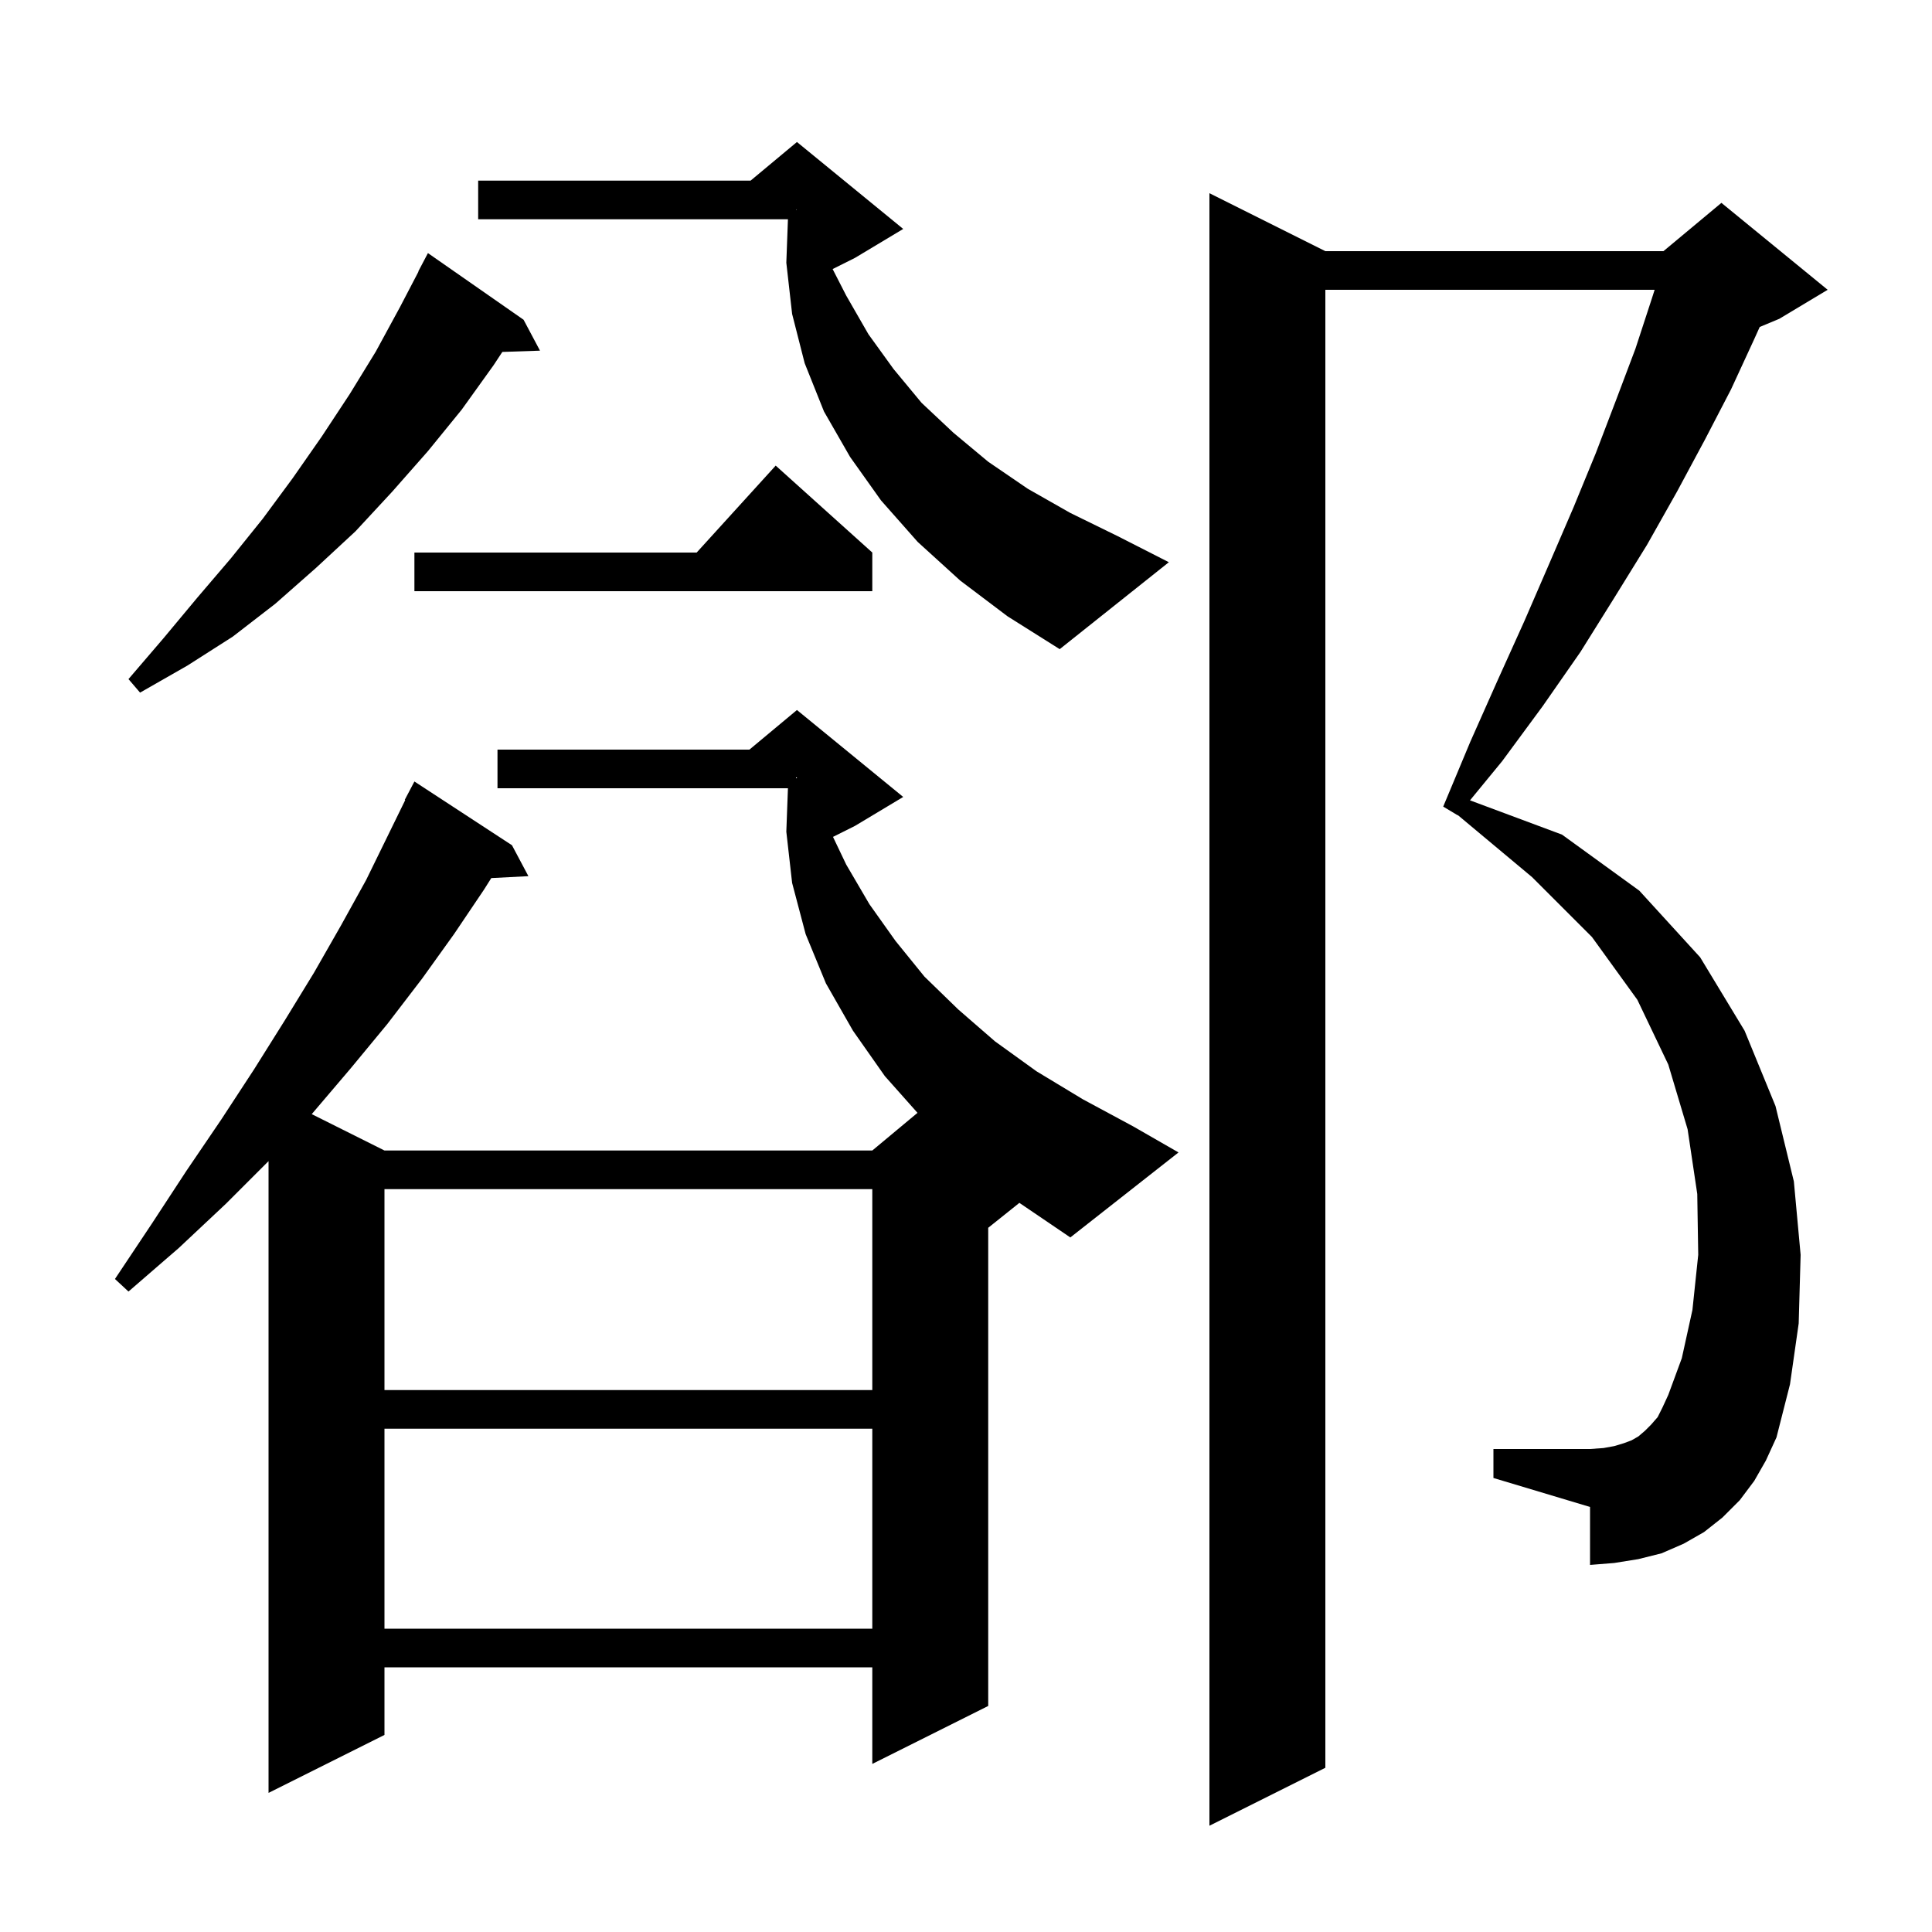 <svg xmlns="http://www.w3.org/2000/svg" xmlns:xlink="http://www.w3.org/1999/xlink" version="1.1" baseProfile="full" viewBox="0 0 200 200" width="200" height="200">
<g fill="black">
<path d="M 181.6 153.3 L 180.1 155.3 L 178.3 157.1 L 176.4 158.6 L 174.3 159.8 L 172.0 160.8 L 169.6 161.4 L 167.1 161.8 L 164.6 162.0 L 164.6 156.0 L 154.6 153.0 L 154.6 150.0 L 164.6 150.0 L 166.0 149.9 L 167.1 149.7 L 168.1 149.4 L 168.9 149.1 L 169.6 148.7 L 170.3 148.1 L 170.9 147.5 L 171.6 146.7 L 172.1 145.7 L 172.7 144.4 L 174.1 140.6 L 175.2 135.6 L 175.8 129.9 L 175.7 123.6 L 174.7 116.9 L 172.7 110.2 L 169.5 103.5 L 164.8 97.0 L 158.6 90.8 L 150.916 84.38 L 150.9 84.4 L 149.4 83.5 L 152.2 76.8 L 155.0 70.5 L 157.8 64.3 L 160.4 58.3 L 162.9 52.5 L 165.2 46.9 L 167.3 41.4 L 169.3 36.1 L 171.0 30.9 L 171.288 30.0 L 137.2 30.0 L 137.2 183.0 L 125.2 189.0 L 125.2 20.0 L 137.2 26.0 L 172.2 26.0 L 178.2 21.0 L 189.2 30.0 L 184.2 33.0 L 182.165 33.848 L 181.6 35.1 L 179.2 40.3 L 176.5 45.5 L 173.6 50.9 L 170.5 56.4 L 167.1 61.9 L 163.6 67.5 L 159.7 73.1 L 155.5 78.8 L 152.173 82.851 L 161.7 86.4 L 169.7 92.2 L 176.0 99.1 L 180.6 106.7 L 183.8 114.5 L 185.7 122.3 L 186.4 129.9 L 186.2 137.0 L 185.3 143.3 L 183.9 148.8 L 182.8 151.2 Z M 39.8 147.9 L 39.8 168.6 L 90.3 168.6 L 90.3 147.9 Z M 39.8 123.1 L 39.8 143.9 L 90.3 143.9 L 90.3 123.1 Z M 102.3 127.1 L 102.3 176.6 L 90.3 182.6 L 90.3 172.6 L 39.8 172.6 L 39.8 179.6 L 27.8 185.6 L 27.8 120.2 L 23.4 124.6 L 18.5 129.2 L 13.3 133.7 L 11.9 132.4 L 15.7 126.7 L 19.3 121.2 L 22.9 115.9 L 26.3 110.7 L 29.5 105.6 L 32.5 100.7 L 35.3 95.8 L 37.9 91.1 L 40.2 86.4 L 41.95 82.821 L 41.9 82.8 L 42.9 80.9 L 53.0 87.5 L 54.7 90.7 L 50.857 90.899 L 50.1 92.1 L 47.0 96.7 L 43.7 101.3 L 40.1 106.0 L 36.3 110.6 L 32.3 115.3 L 32.269 115.334 L 39.8 119.1 L 90.3 119.1 L 94.979 115.201 L 91.6 111.4 L 88.3 106.7 L 85.5 101.8 L 83.4 96.7 L 82.0 91.4 L 81.4 86.1 L 81.567 81.6 L 51.5 81.6 L 51.5 77.6 L 77.58 77.6 L 82.5 73.5 L 93.5 82.5 L 88.5 85.5 L 86.232 86.634 L 87.6 89.5 L 90.0 93.6 L 92.7 97.4 L 95.7 101.1 L 99.2 104.5 L 103.0 107.8 L 107.3 110.9 L 112.1 113.8 L 117.3 116.6 L 122.0 119.3 L 110.8 128.1 L 105.525 124.52 Z M 82.4 80.567 L 82.5 80.55 L 82.5 80.5 L 82.4 80.467 Z M 54.2 33.1 L 55.9 36.3 L 52.002 36.432 L 51.1 37.8 L 47.8 42.4 L 44.3 46.7 L 40.6 50.9 L 36.8 55.0 L 32.7 58.8 L 28.5 62.5 L 24.1 65.9 L 19.4 68.9 L 14.5 71.7 L 13.3 70.3 L 16.9 66.1 L 20.4 61.9 L 23.9 57.8 L 27.2 53.7 L 30.3 49.5 L 33.3 45.2 L 36.2 40.8 L 38.9 36.4 L 41.4 31.8 L 43.325 28.111 L 43.3 28.1 L 44.3 26.2 Z M 99.4 60.1 L 95.0 56.1 L 91.2 51.8 L 88.0 47.3 L 85.3 42.6 L 83.3 37.6 L 82.0 32.5 L 81.4 27.2 L 81.567 22.7 L 49.5 22.7 L 49.5 18.7 L 77.7 18.7 L 82.5 14.7 L 93.5 23.7 L 88.5 26.7 L 86.194 27.853 L 87.6 30.6 L 89.9 34.6 L 92.5 38.2 L 95.4 41.7 L 98.7 44.8 L 102.3 47.8 L 106.4 50.6 L 110.8 53.1 L 115.7 55.5 L 121.0 58.2 L 109.7 67.2 L 104.3 63.8 Z M 90.3 57.2 L 90.3 61.2 L 42.9 61.2 L 42.9 57.2 L 72.118 57.2 L 80.3 48.2 Z M 82.4 21.711 L 82.5 21.7 L 82.4 21.667 Z " />
</g>
</svg>
